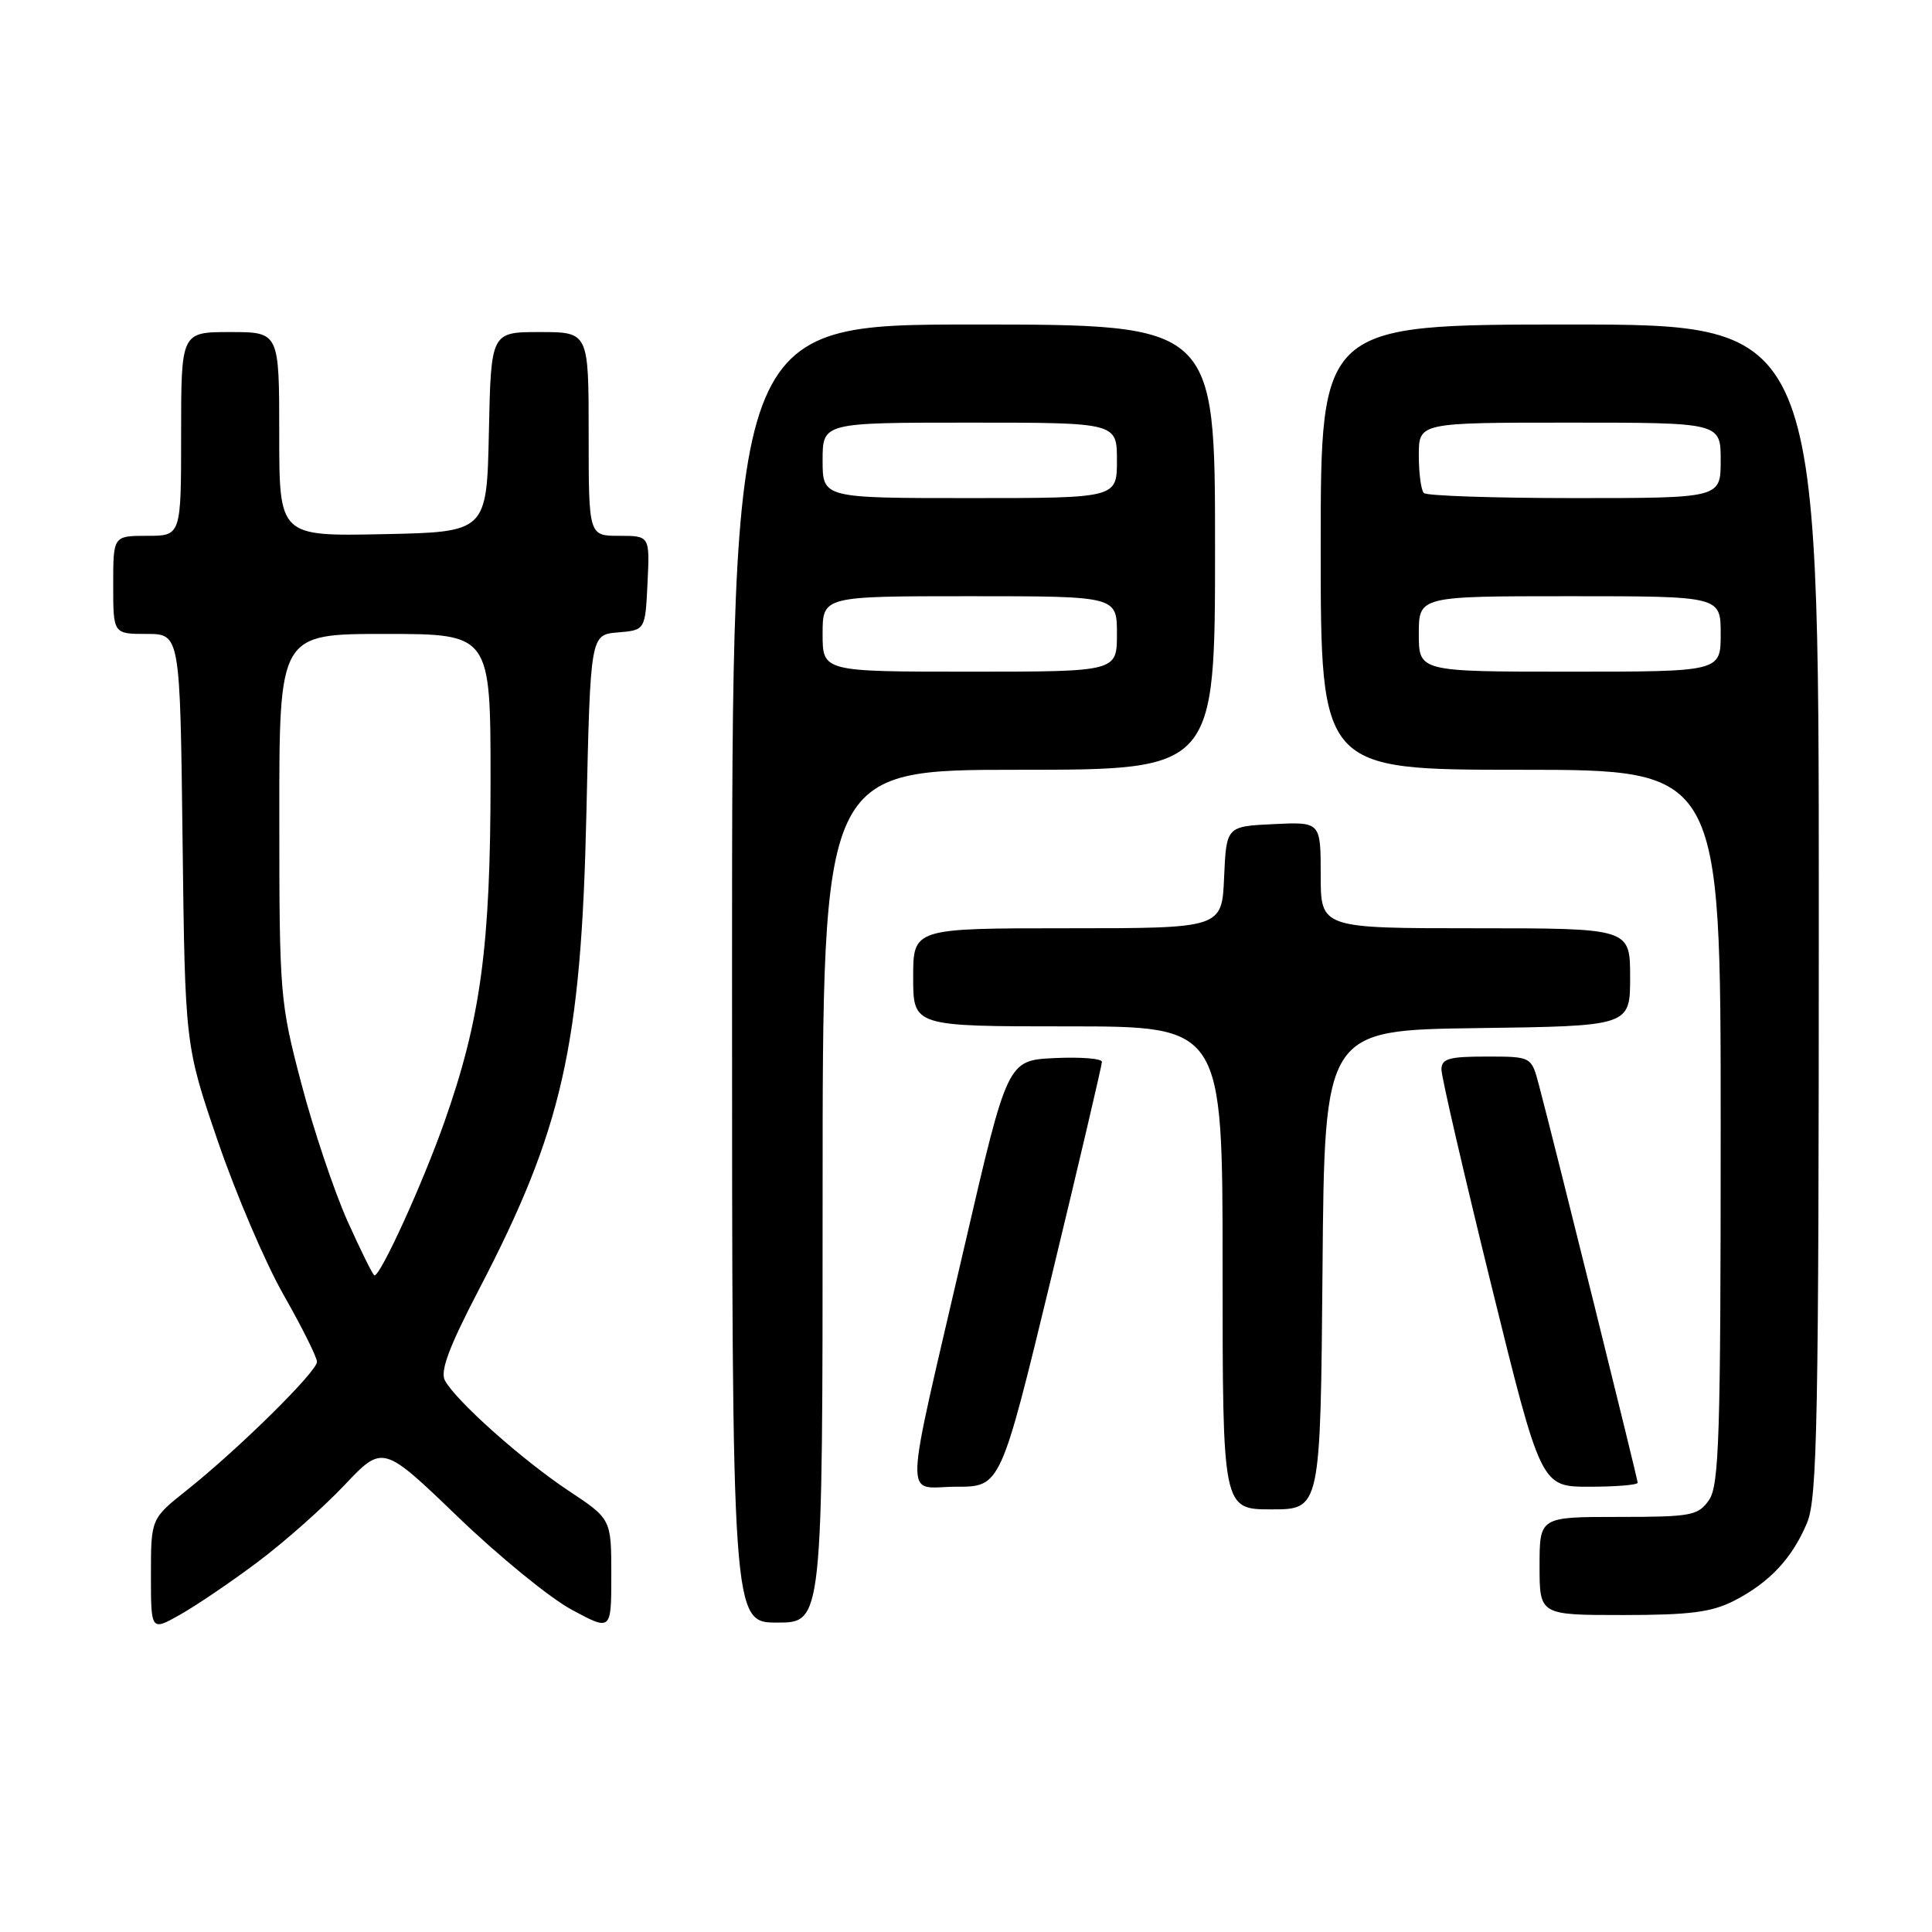<?xml version="1.0" encoding="UTF-8" standalone="no"?>
<!DOCTYPE svg PUBLIC "-//W3C//DTD SVG 1.1//EN" "http://www.w3.org/Graphics/SVG/1.1/DTD/svg11.dtd" >
<svg xmlns="http://www.w3.org/2000/svg" xmlns:xlink="http://www.w3.org/1999/xlink" version="1.1" viewBox="0 0 256 256">
 <g >
 <path fill="currentColor"
d=" M 34.11 207.00 C 37.64 204.36 42.82 199.77 45.62 196.81 C 50.72 191.42 50.72 191.42 60.64 200.96 C 66.09 206.21 72.90 211.77 75.78 213.31 C 81.00 216.12 81.00 216.12 81.00 208.70 C 81.00 201.28 81.00 201.28 75.31 197.51 C 69.16 193.42 60.39 185.60 58.95 182.91 C 58.30 181.68 59.51 178.45 63.46 170.87 C 74.53 149.63 77.01 138.63 77.70 107.80 C 78.23 84.11 78.23 84.11 81.86 83.80 C 85.50 83.50 85.50 83.50 85.80 77.25 C 86.10 71.00 86.10 71.00 82.05 71.00 C 78.00 71.00 78.00 71.00 78.00 57.50 C 78.00 44.00 78.00 44.00 71.53 44.00 C 65.06 44.00 65.06 44.00 64.78 57.25 C 64.50 70.50 64.50 70.50 50.75 70.78 C 37.00 71.06 37.00 71.06 37.00 57.53 C 37.00 44.00 37.00 44.00 30.50 44.00 C 24.00 44.00 24.00 44.00 24.00 57.50 C 24.00 71.00 24.00 71.00 19.50 71.00 C 15.00 71.00 15.00 71.00 15.00 77.50 C 15.00 84.00 15.00 84.00 19.43 84.00 C 23.86 84.00 23.86 84.00 24.19 111.25 C 24.52 138.50 24.52 138.50 28.86 151.20 C 31.25 158.19 35.18 167.38 37.60 171.62 C 40.02 175.87 42.00 179.84 42.00 180.45 C 42.00 181.75 31.58 192.03 24.75 197.46 C 20.00 201.24 20.00 201.24 20.00 208.68 C 20.00 216.13 20.00 216.13 23.85 213.96 C 25.97 212.77 30.59 209.64 34.11 207.00 Z  M 109.00 158.50 C 109.00 102.00 109.00 102.00 135.00 102.00 C 161.00 102.00 161.00 102.00 161.00 72.50 C 161.00 43.00 161.00 43.00 129.00 43.00 C 97.00 43.00 97.00 43.00 97.00 129.00 C 97.00 215.00 97.00 215.00 103.00 215.00 C 109.00 215.00 109.00 215.00 109.00 158.50 Z  M 229.79 212.10 C 234.48 209.69 237.48 206.48 239.45 201.77 C 240.80 198.53 241.00 188.25 241.00 120.53 C 241.00 43.00 241.00 43.00 208.00 43.00 C 175.00 43.00 175.00 43.00 175.00 72.50 C 175.00 102.00 175.00 102.00 201.50 102.00 C 228.00 102.00 228.00 102.00 228.00 149.28 C 228.00 190.45 227.80 196.84 226.44 198.78 C 225.00 200.83 224.10 201.00 214.44 201.00 C 204.00 201.00 204.00 201.00 204.00 207.50 C 204.00 214.00 204.00 214.00 215.04 214.00 C 223.92 214.00 226.80 213.63 229.79 212.10 Z  M 175.24 168.25 C 175.50 136.50 175.50 136.50 195.75 136.23 C 216.00 135.96 216.00 135.96 216.00 129.48 C 216.00 123.00 216.00 123.00 195.50 123.00 C 175.00 123.00 175.00 123.00 175.00 115.95 C 175.00 108.90 175.00 108.90 168.75 109.20 C 162.50 109.50 162.50 109.50 162.20 116.25 C 161.91 123.00 161.91 123.00 141.45 123.00 C 121.00 123.00 121.00 123.00 121.00 129.50 C 121.00 136.00 121.00 136.00 141.50 136.00 C 162.00 136.00 162.00 136.00 162.00 168.00 C 162.00 200.00 162.00 200.00 168.49 200.00 C 174.97 200.00 174.97 200.00 175.24 168.25 Z  M 139.31 169.25 C 143.00 153.99 146.01 141.14 146.01 140.70 C 146.00 140.26 143.19 140.04 139.75 140.20 C 133.50 140.50 133.50 140.50 127.83 165.00 C 119.59 200.56 119.71 197.00 126.71 197.00 C 132.59 197.00 132.59 197.00 139.31 169.25 Z  M 217.00 196.47 C 217.00 195.97 206.04 151.80 203.91 143.75 C 202.92 140.00 202.92 140.00 196.96 140.00 C 191.97 140.00 191.00 140.28 191.00 141.73 C 191.00 142.69 193.97 155.51 197.59 170.23 C 204.19 197.00 204.19 197.00 210.59 197.00 C 214.12 197.00 217.00 196.76 217.00 196.47 Z  M 46.04 161.79 C 44.27 157.82 41.51 149.61 39.92 143.54 C 37.10 132.82 37.01 131.80 37.01 108.25 C 37.00 84.00 37.00 84.00 51.00 84.00 C 65.00 84.00 65.00 84.00 65.00 103.37 C 65.00 125.37 63.70 135.02 58.90 148.62 C 56.03 156.77 50.46 169.00 49.62 169.00 C 49.43 169.00 47.82 165.75 46.04 161.79 Z  M 109.00 84.00 C 109.00 79.00 109.00 79.00 128.50 79.00 C 148.00 79.00 148.00 79.00 148.00 84.00 C 148.00 89.00 148.00 89.00 128.50 89.00 C 109.00 89.00 109.00 89.00 109.00 84.00 Z  M 109.00 61.00 C 109.00 56.00 109.00 56.00 128.50 56.00 C 148.00 56.00 148.00 56.00 148.00 61.00 C 148.00 66.00 148.00 66.00 128.50 66.00 C 109.00 66.00 109.00 66.00 109.00 61.00 Z  M 188.00 84.00 C 188.00 79.00 188.00 79.00 208.00 79.00 C 228.00 79.00 228.00 79.00 228.00 84.00 C 228.00 89.00 228.00 89.00 208.00 89.00 C 188.00 89.00 188.00 89.00 188.00 84.00 Z  M 188.67 65.33 C 188.30 64.97 188.00 62.72 188.00 60.33 C 188.00 56.00 188.00 56.00 208.00 56.00 C 228.00 56.00 228.00 56.00 228.00 61.00 C 228.00 66.00 228.00 66.00 208.67 66.00 C 198.03 66.00 189.03 65.70 188.67 65.33 Z "/>
</g>
</svg>